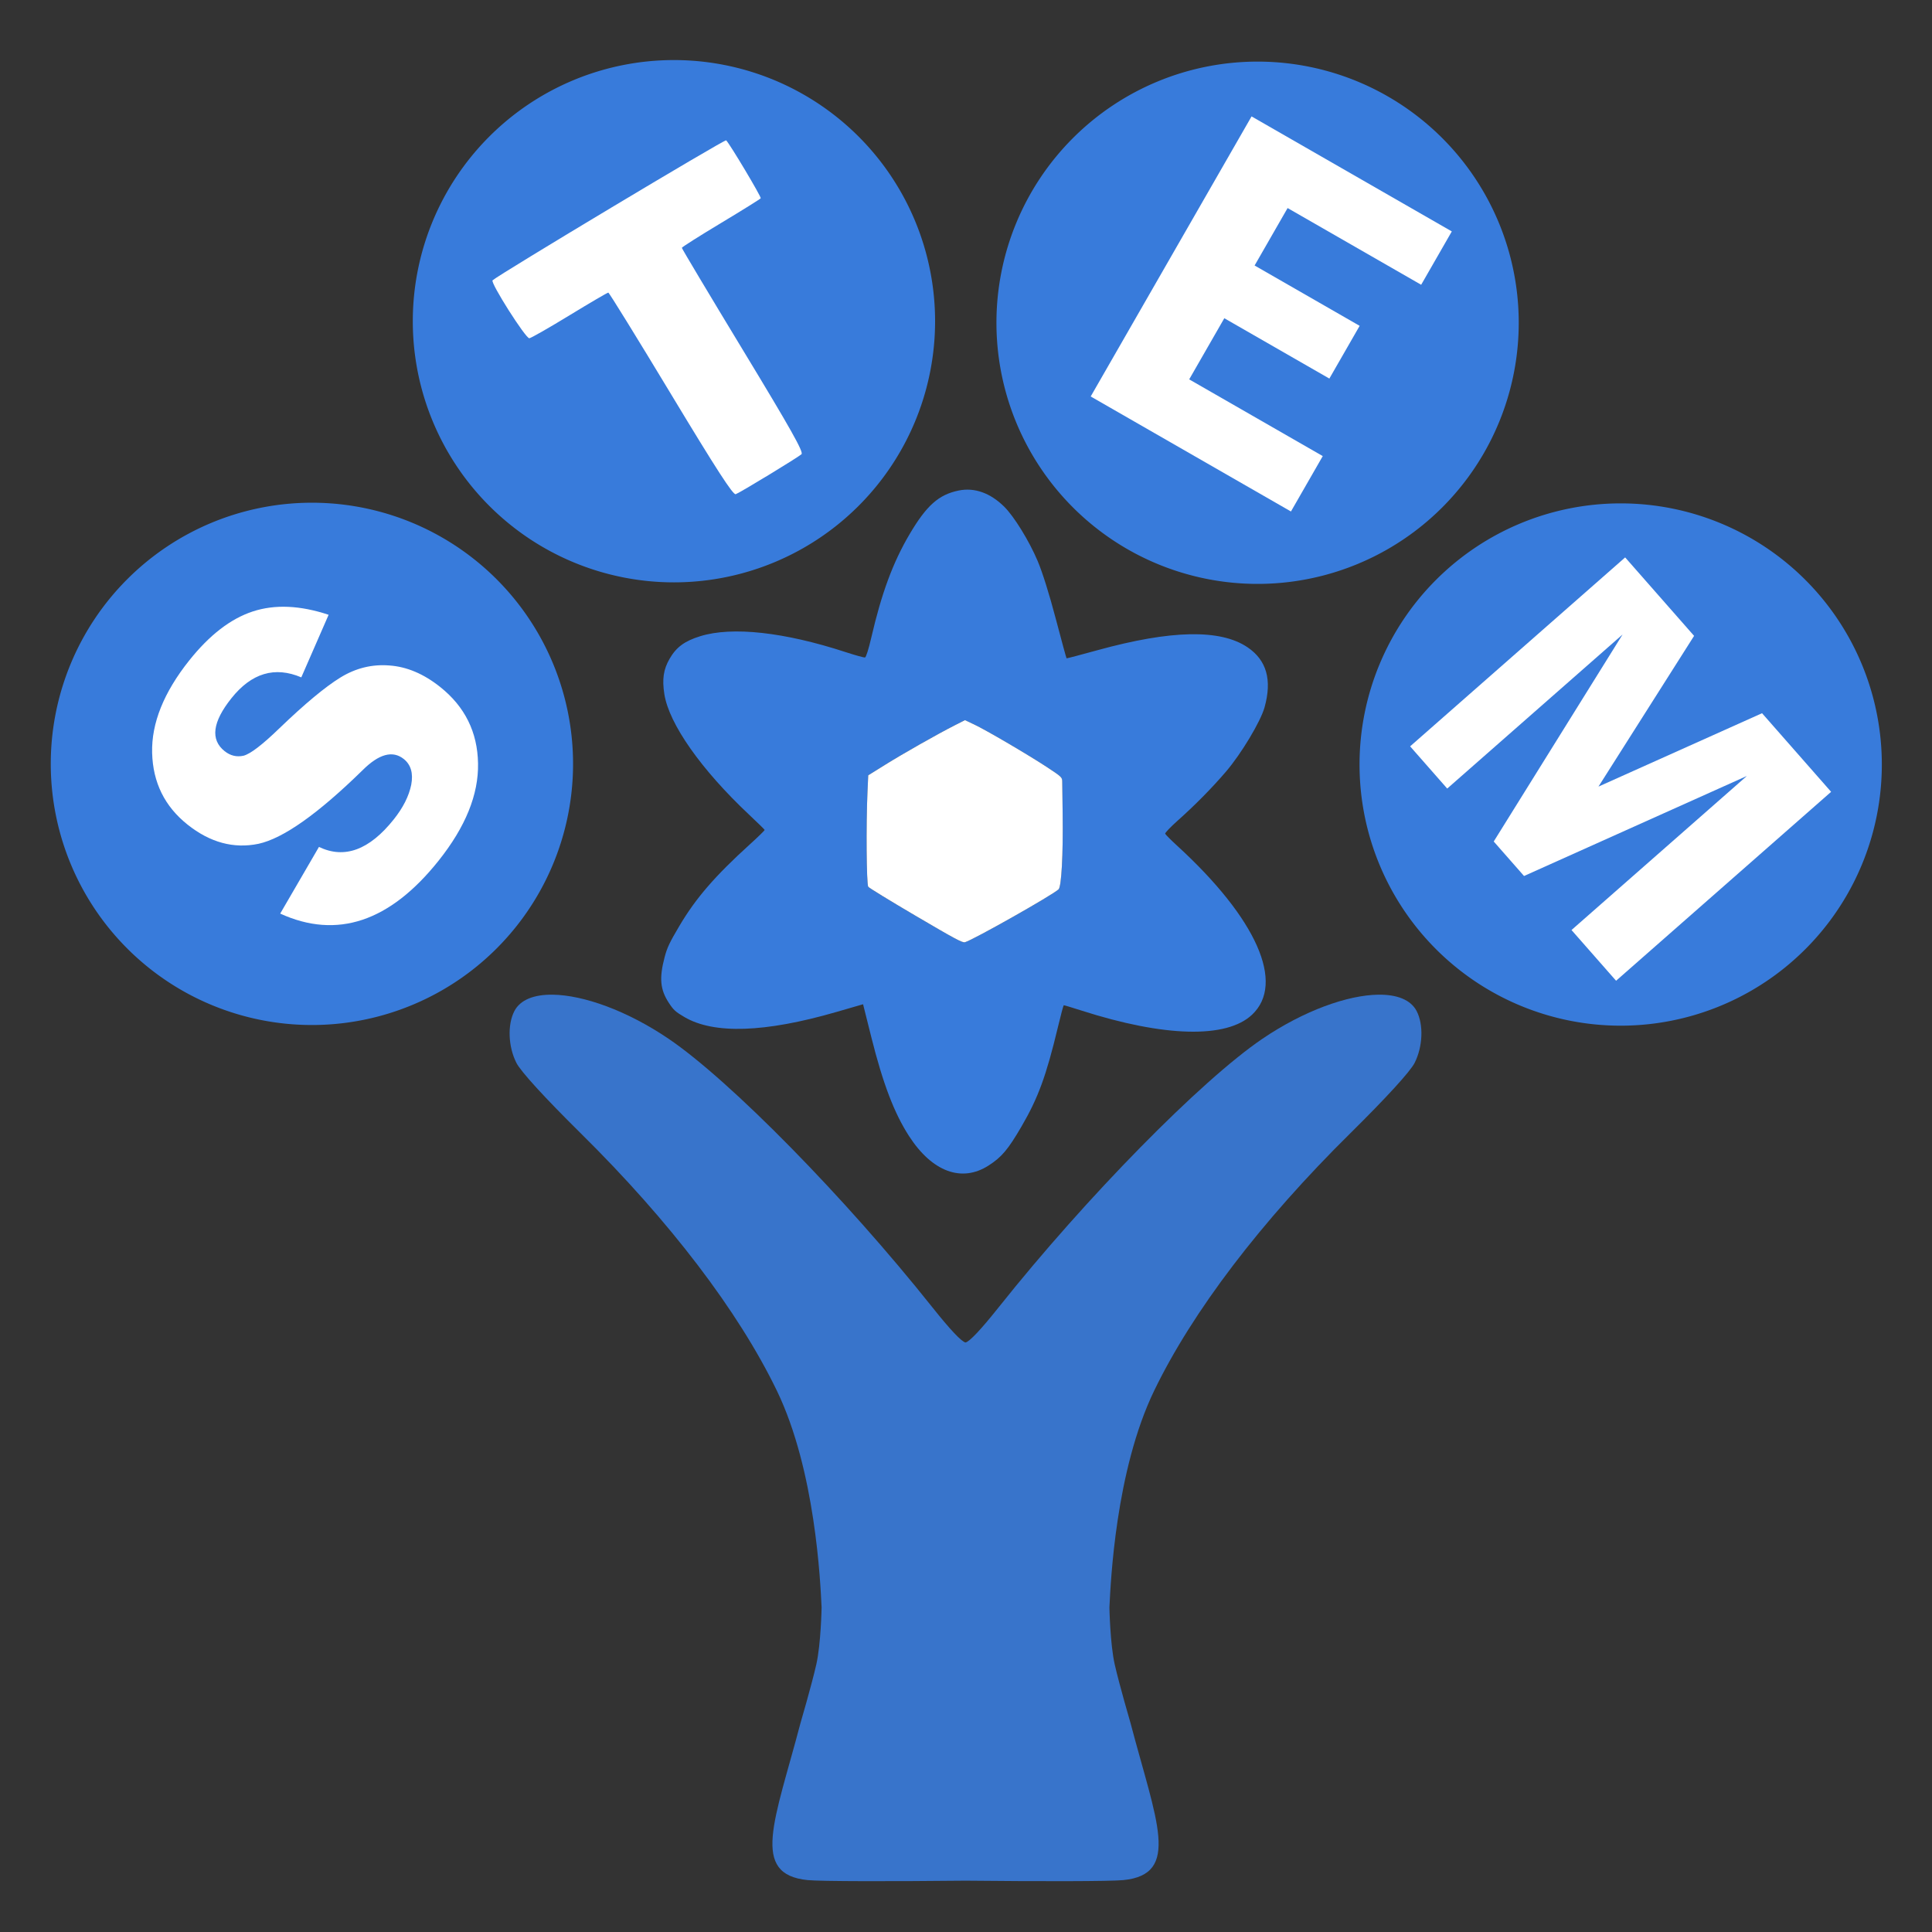 <svg width="320" height="320" xmlns="http://www.w3.org/2000/svg"><rect width="100%" height="100%" fill="#333333" stroke="none"/><path d="M94.917 126.52a43.254 43.254 0 01-43.254 43.254A43.254 43.254 0 018.409 126.52a43.254 43.254 0 0143.254-43.254 43.254 43.254 0 0143.254 43.254" fill="#3983ed" opacity=".9"/><path d="M54.43 101.828l-4.525 10.365q-6.588-2.802-11.577 3.46-4.707 5.906-1.123 8.762 1.417 1.13 3.13.756 1.706-.443 5.937-4.54 6.334-6.091 10.12-8.418 3.786-2.328 8.088-1.99 4.333.298 8.428 3.562 6.144 4.895 6.269 12.656.156 7.722-6.527 16.11-12.112 15.2-26.24 8.77l6.42-11.045q6.328 3.047 12.384-4.553 2.322-2.914 2.898-5.739.538-2.855-1.234-4.267-2.757-2.197-6.815 1.845-11.098 10.858-17.253 12.199-6.162 1.27-11.754-3.186-5.67-4.518-5.858-11.879-.187-7.36 6.151-15.314 5.02-6.3 10.514-8.104 5.493-1.803 12.567.55z" fill="#fff" stroke-width="1.137" aria-label="s"/><path d="M251.55 53.458a43.254 43.254 0 01-43.254 43.254 43.254 43.254 0 01-43.254-43.254 43.254 43.254 0 0143.254-43.254 43.254 43.254 0 0143.254 43.254" fill="#3983ed" opacity=".9"/><path d="M235.39 47.167L213.267 34.46l-5.465 9.515 17.399 9.994-5.017 8.734-17.4-9.994-5.816 10.127 22.123 12.707-5.27 9.175-33.167-19.051 26.644-46.386 33.167 19.05z" fill="#fff"/><path d="M91.519 164.75c-3.063-.035-5.352.838-6.325 2.72-1.164 2.251-1.023 5.883.334 8.57.721 1.43 4.673 5.755 10.71 11.718 14.722 14.539 26.077 29.444 32.424 42.563 6.418 13.265 7.213 31.726 7.421 35.92 0 0-.107 6.03-.876 9.434-.77 3.405-2.634 9.767-2.634 9.767-4.256 16.177-8.371 25.016 1.218 25.963h.002c2.196.217 14.037.217 26.126.094 12.088.123 23.93.123 26.126-.094h.002c9.59-.948 5.474-9.787 1.218-25.963 0 0-1.863-6.362-2.633-9.767-.77-3.405-.877-9.434-.877-9.434.209-4.194 1.003-22.655 7.422-35.92 6.347-13.12 17.702-28.024 32.423-42.563 6.037-5.963 9.99-10.287 10.71-11.717 1.357-2.688 1.499-6.32.335-8.571-.973-1.882-3.263-2.755-6.325-2.72-5.105.059-12.352 2.643-19.22 7.301-10.168 6.899-29.231 26.304-43.68 44.467-2.947 3.704-4.845 5.714-5.501 5.84-.656-.126-2.554-2.136-5.5-5.84-14.448-18.163-33.512-37.569-43.681-44.467-6.868-4.658-14.115-7.242-19.22-7.301z" fill="#3983ed" fill-opacity=".902" opacity=".9"/><path d="M154.88 53.203a43.254 43.254 0 01-43.254 43.254 43.254 43.254 0 01-43.254-43.254 43.254 43.254 0 0143.254-43.254 43.254 43.254 0 0143.254 43.254" fill="#3983ed" opacity=".9"/><path d="M111.14 65.279c-5.574-9.24-10.246-16.806-10.382-16.814-.136-.009-3.022 1.679-6.413 3.75s-6.393 3.785-6.672 3.81c-.603.052-6.485-9.216-6.088-9.592.983-.931 38.476-23.405 38.69-23.191.632.632 5.855 9.387 5.725 9.597-.08.128-3.048 1.978-6.598 4.112s-6.46 3.978-6.467 4.097c-.007.12 4.558 7.762 10.146 16.982 7.93 13.084 10.052 16.861 9.67 17.204-.611.55-10.095 6.314-10.89 6.62-.438.168-3.155-4.033-10.722-16.574z" fill="#fff" fill-rule="evenodd"/><path d="M311.69 126.63a43.254 43.254 0 01-43.254 43.254 43.254 43.254 0 01-43.254-43.254 43.254 43.254 0 0143.254-43.254 43.254 43.254 0 0143.254 43.254" fill="#3983ed" opacity=".9"/><path d="M247.408 139.378l21.339-34.283-29.042 25.516-6.144-6.993 35.616-31.293 11.417 12.994-15.838 24.966 27.094-12.154 11.44 13.02-35.616 31.293-7.382-8.402 29.042-25.516-36.905 16.567z" fill="#fff" stroke-width=".784" aria-label="M"/><path d="M110.77 166.09c-1.428-2.195-1.601-4.082-.692-7.538.42-1.595.797-2.395 2.45-5.191 2.708-4.582 5.897-8.272 11.689-13.524 1.357-1.231 2.452-2.3 2.432-2.376-.02-.076-1.166-1.2-2.547-2.498-7.966-7.485-13.292-15.059-14.066-20-.385-2.46-.146-4.087.858-5.83 1.122-1.948 2.495-2.96 5.112-3.766 5.273-1.625 13.882-.679 24.06 2.644 1.601.522 3.043.922 3.205.888.176-.037.595-1.36 1.047-3.313 1.709-7.37 3.583-12.432 6.33-17.093 2.814-4.773 4.832-6.57 8.139-7.246 2.609-.533 5.206.385 7.527 2.661 1.635 1.605 4.144 5.673 5.555 9.009.792 1.872 1.938 5.526 2.997 9.556.944 3.588 1.75 6.544 1.792 6.568s2.348-.582 5.125-1.348c12.199-3.362 20.355-3.52 24.85-.48 3.16 2.137 4.085 5.402 2.818 9.94-.66 2.364-3.853 7.686-6.385 10.645-2.319 2.71-5.138 5.568-8.033 8.146-1.17 1.041-2.088 2.006-2.041 2.145.046.138.94 1.035 1.985 1.992 13.16 12.055 17.916 22.775 12.413 27.977-4.22 3.99-14.499 3.74-28.288-.684-1.545-.496-2.856-.89-2.913-.875-.057.015-.495 1.657-.972 3.65-1.94 8.083-3.269 11.708-6.036 16.452-2.221 3.808-3.271 5.052-5.441 6.447-4.447 2.857-9.346 1.045-13.17-4.87-2.457-3.8-4.318-8.675-6.24-16.343l-1.378-5.5-4.453 1.289c-11.8 3.415-20.256 3.697-25.131.836-1.486-.871-1.82-1.176-2.597-2.371zm49.052-10.025c1.275-.332 14.617-7.873 15.512-8.767.479-.478.764-5.755.674-12.478-.034-2.547-.065-4.96-.068-5.36-.006-.702-.095-.788-2.406-2.316-3.088-2.043-10.284-6.262-12.218-7.164l-1.497-.699-1.74.885c-2.83 1.438-8.47 4.636-11.475 6.508l-2.8 1.744-.124 2.791c-.241 5.42-.167 15.072.12 15.661.077.158 3.602 2.32 7.833 4.805 6.583 3.867 7.766 4.5 8.19 4.39z" fill="#3983ed" opacity=".9"/><path d="M159.82 119.28l-1.74.885c-2.83 1.438-8.47 4.636-11.475 6.508l-2.799 1.744-.125 2.79c-.24 5.42-.166 15.074.121 15.663.077.157 3.6 2.32 7.832 4.804 6.583 3.867 7.766 4.5 8.19 4.39 1.275-.333 14.617-7.872 15.512-8.767.478-.478.763-5.755.673-12.479-.034-2.547-.065-4.96-.068-5.36-.006-.703-.093-.787-2.404-2.315-3.088-2.043-10.285-6.263-12.22-7.164z" fill="#fff" fill-rule="evenodd"/></svg>